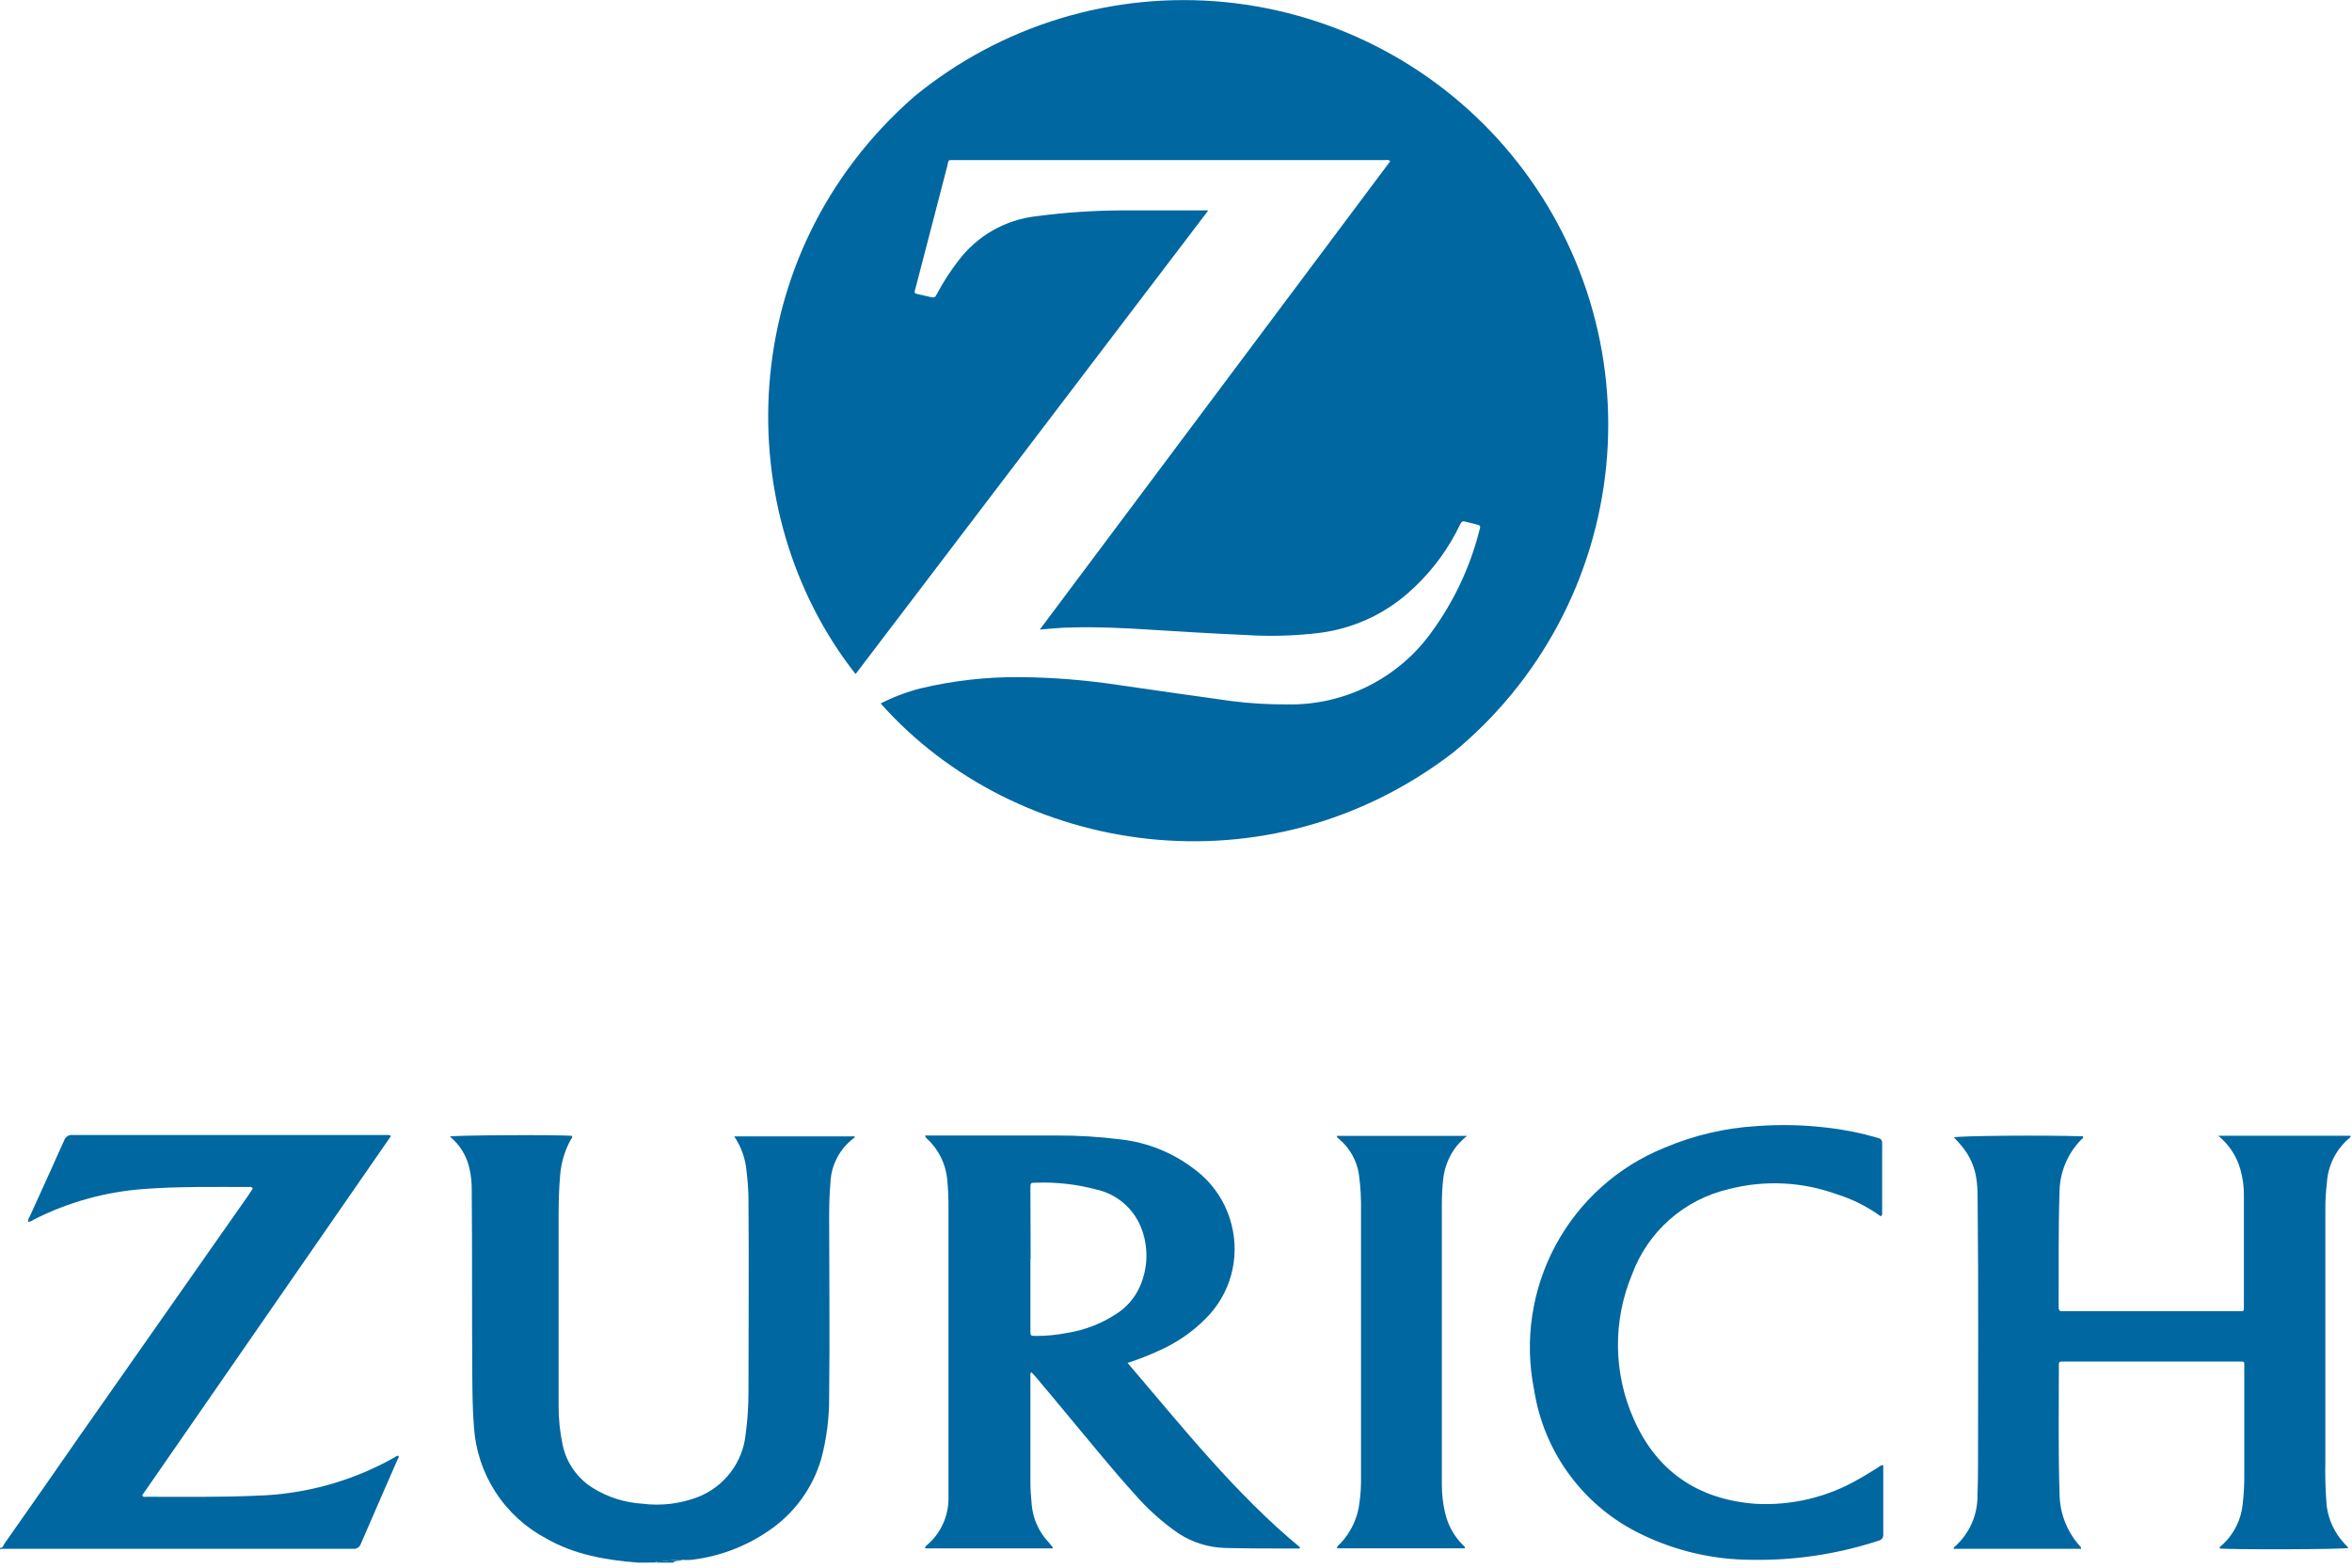 <svg width="300" height="200" viewBox="0 0 300 200" fill="none" xmlns="http://www.w3.org/2000/svg">
    <g clip-path="url(#clip0_112_5)">
        <path
            d="M81.4 199.354C77.31 199.034 73.29 198.354 69.67 196.274C67.038 194.884 64.808 192.84 63.193 190.34C61.578 187.839 60.634 184.965 60.45 181.994C60.27 179.794 60.26 177.594 60.24 175.404C60.19 167.514 60.24 159.634 60.17 151.754C60.174 150.897 60.087 150.042 59.91 149.204C59.58 147.55 58.686 146.062 57.38 144.994C57.95 144.814 71.48 144.744 72.96 144.914C73.05 145.144 72.86 145.284 72.77 145.444C72.02 146.828 71.57 148.354 71.45 149.924C71.29 151.634 71.26 153.344 71.25 155.064C71.25 163.144 71.25 171.224 71.25 179.304C71.242 180.984 71.413 182.66 71.76 184.304C71.995 185.439 72.459 186.515 73.122 187.466C73.786 188.416 74.636 189.222 75.62 189.834C77.517 191.008 79.674 191.695 81.9 191.834C84.3 192.144 86.739 191.855 89 190.994C90.655 190.35 92.101 189.263 93.178 187.852C94.256 186.441 94.925 184.76 95.11 182.994C95.35 181.211 95.47 179.413 95.47 177.614C95.47 169.414 95.54 161.224 95.47 153.024C95.47 151.824 95.36 150.634 95.23 149.444C95.09 147.844 94.546 146.307 93.65 144.974H109C109.07 145.084 109 145.144 108.92 145.184C108.021 145.856 107.285 146.722 106.766 147.717C106.246 148.713 105.958 149.812 105.92 150.934C105.79 152.384 105.76 153.844 105.76 155.294C105.76 162.894 105.85 170.494 105.76 178.084C105.786 180.783 105.45 183.474 104.76 186.084C103.651 189.906 101.215 193.207 97.89 195.394C95.092 197.289 91.891 198.508 88.54 198.954C88.031 199.03 87.513 199.043 87 198.994C85.92 198.894 84.87 199.244 83.79 199.214C83.73 199.214 83.65 199.304 83.59 199.344L81.4 199.354Z"
            fill="#0067A0" />
        <path
            d="M0 197.474C0.4 197.534 0.41 197.144 0.55 196.954C3.724 192.447 6.874 187.937 10 183.424C17.2 173.137 24.394 162.874 31.58 152.634L32.24 151.634C32.1 151.344 31.87 151.434 31.7 151.434C27.22 151.434 22.7 151.354 18.26 151.694C13.411 152.06 8.68 153.378 4.34 155.574C4.114 155.743 3.85 155.853 3.57 155.894C3.573 155.639 3.653 155.392 3.8 155.184C5.26 151.964 6.73 148.754 8.17 145.524C8.235 145.301 8.374 145.107 8.566 144.975C8.758 144.844 8.989 144.783 9.22 144.804C22.554 144.804 35.887 144.804 49.22 144.804C49.447 144.764 49.679 144.803 49.88 144.914L18.14 190.764C18.27 191.044 18.47 190.954 18.62 190.954C23.33 190.954 28.04 191.024 32.75 190.814C38.936 190.636 44.984 188.951 50.37 185.904C50.497 185.795 50.654 185.729 50.82 185.714C50.93 185.934 50.76 186.094 50.68 186.264C49.14 189.814 47.57 193.364 46.04 196.924C45.978 197.135 45.844 197.318 45.662 197.44C45.479 197.563 45.259 197.617 45.04 197.594C30.174 197.594 15.297 197.594 0.41 197.594C0.27 197.594 0.13 197.594 0.01 197.664L0 197.474Z"
            fill="#0067A0" />
        <path
            d="M83.63 199.354C83.69 199.354 83.77 199.224 83.83 199.224C84.91 199.224 85.96 198.904 87.04 199.004C86.67 199.214 86.17 199.004 85.85 199.354H83.63Z"
            fill="#0067A0" />
        <path
            d="M112.33 89.744C113.958 88.915 115.671 88.268 117.44 87.814C121.61 86.824 125.885 86.344 130.17 86.384C134.339 86.427 138.499 86.761 142.62 87.384C147.45 88.074 152.27 88.784 157.11 89.444C159.432 89.739 161.77 89.879 164.11 89.864C167.742 89.947 171.339 89.134 174.582 87.498C177.826 85.862 180.618 83.454 182.71 80.484C185.509 76.617 187.545 72.253 188.71 67.624C188.87 67.054 188.86 67.044 188.26 66.884L186.85 66.534C186.797 66.514 186.741 66.504 186.684 66.506C186.627 66.508 186.571 66.522 186.52 66.546C186.468 66.57 186.422 66.605 186.385 66.648C186.347 66.69 186.318 66.74 186.3 66.794C186.1 67.204 185.89 67.614 185.68 68.014C184.114 70.944 182.022 73.56 179.51 75.734C176.368 78.458 172.494 80.197 168.37 80.734C165.193 81.124 161.985 81.214 158.79 81.004C154.71 80.834 150.64 80.574 146.56 80.324C143.25 80.114 139.95 79.954 136.63 80.054C135.36 80.054 134.08 80.214 132.63 80.314L177.32 20.574C177.1 20.324 176.86 20.424 176.65 20.424C158.37 20.424 140.094 20.424 121.82 20.424C120.82 20.424 121.05 20.314 120.82 21.204C119.487 26.337 118.154 31.471 116.82 36.604C116.82 36.694 116.76 36.774 116.74 36.854C116.61 37.414 116.61 37.424 117.14 37.544L118.56 37.864C119.23 38.004 119.24 38.004 119.56 37.404C120.323 35.969 121.207 34.6 122.2 33.314C123.386 31.725 124.885 30.396 126.605 29.41C128.325 28.425 130.23 27.803 132.2 27.584C135.781 27.11 139.388 26.862 143 26.844C146.46 26.844 149.91 26.844 153.37 26.844H154.12L109.13 85.994C93 65.494 93.45 32.624 116.59 12.334C122.084 7.818 128.412 4.428 135.216 2.358C142.019 0.287 149.164 -0.423 156.241 0.268C163.319 0.959 170.191 3.037 176.466 6.384C182.74 9.731 188.294 14.281 192.81 19.774C197.327 25.267 200.716 31.596 202.787 38.4C204.857 45.203 205.567 52.347 204.876 59.425C204.185 66.503 202.107 73.375 198.76 79.649C195.413 85.924 190.864 91.478 185.37 95.994C161.65 114.244 129.63 109.214 112.33 89.744Z"
            fill="#0067A0" />
        <path
            d="M282.94 144.894H299.79C299.88 145.024 299.79 145.104 299.7 145.164C298.852 145.869 298.157 146.74 297.658 147.724C297.159 148.707 296.867 149.783 296.8 150.884C296.659 152.045 296.592 153.214 296.6 154.384C296.6 165.051 296.6 175.717 296.6 186.384C296.557 188.296 296.614 190.208 296.77 192.114C297.001 193.912 297.792 195.591 299.03 196.914L299.56 197.484C298.95 197.674 284.21 197.714 283.09 197.544C283.14 197.254 283.4 197.144 283.57 196.984C284.99 195.633 285.875 193.815 286.06 191.864C286.207 190.616 286.274 189.36 286.26 188.104C286.26 183.564 286.26 179.024 286.26 174.484C286.26 174.314 286.26 174.134 286.26 173.964C286.263 173.929 286.259 173.894 286.247 173.861C286.235 173.828 286.216 173.798 286.191 173.773C286.166 173.749 286.136 173.73 286.103 173.718C286.07 173.706 286.035 173.701 286 173.704H263.44C262.56 173.704 262.6 173.614 262.61 174.534C262.61 179.904 262.52 185.264 262.7 190.634C262.734 193.056 263.639 195.385 265.25 197.194C265.34 197.294 265.47 197.374 265.45 197.594H249.21C249.16 197.514 249.21 197.424 249.3 197.344C250.238 196.522 250.986 195.506 251.492 194.366C251.998 193.227 252.25 191.991 252.23 190.744C252.28 189.464 252.3 188.174 252.3 186.894C252.3 175.724 252.37 164.564 252.25 153.394C252.25 152.484 252.25 151.574 252.13 150.664C251.942 148.976 251.244 147.386 250.13 146.104C249.84 145.754 249.53 145.424 249.22 145.104C249.79 144.894 260.65 144.804 265.67 144.964C265.79 145.234 265.53 145.304 265.42 145.434C263.754 147.154 262.785 149.431 262.7 151.824C262.53 156.824 262.61 161.754 262.58 166.724C262.58 167.114 262.66 167.324 263.1 167.274C263.244 167.264 263.387 167.264 263.53 167.274H285.29C286.34 167.274 286.21 167.414 286.21 166.384C286.21 161.791 286.21 157.194 286.21 152.594C286.229 151.452 286.081 150.313 285.77 149.214C285.299 147.515 284.309 146.005 282.94 144.894Z"
            fill="#0067A0" />
        <path
            d="M118 144.864H118.47C123.92 144.864 129.38 144.864 134.83 144.864C137.545 144.856 140.257 145.023 142.95 145.364C146.372 145.748 149.623 147.062 152.35 149.164C154.717 150.914 156.398 153.436 157.1 156.294C157.632 158.397 157.607 160.603 157.026 162.693C156.446 164.783 155.331 166.686 153.79 168.214C152.102 169.924 150.108 171.301 147.91 172.274C146.582 172.894 145.216 173.428 143.82 173.874C150.82 182.044 157.49 190.504 165.82 197.404C165.75 197.624 165.59 197.564 165.46 197.554C162.46 197.554 159.35 197.554 156.3 197.484C154.165 197.436 152.085 196.788 150.3 195.614C148.184 194.149 146.265 192.418 144.59 190.464C141.87 187.464 139.29 184.254 136.67 181.124C135.15 179.314 133.67 177.484 132.12 175.674C131.94 175.464 131.75 175.264 131.57 175.064C131.35 175.224 131.43 175.404 131.43 175.564C131.43 180.044 131.43 184.564 131.43 189.014C131.43 190.014 131.5 191.014 131.6 192.014C131.769 193.79 132.525 195.458 133.75 196.754C133.94 196.964 134.11 197.194 134.28 197.414C134.28 197.414 134.28 197.414 134.28 197.534H118C118 197.224 118.24 197.124 118.39 196.984C119.2 196.258 119.848 195.37 120.294 194.378C120.74 193.386 120.974 192.312 120.98 191.224C120.98 190.364 120.98 189.504 120.98 188.654C120.98 177.287 120.98 165.924 120.98 154.564C121.002 153.192 120.949 151.82 120.82 150.454C120.625 148.477 119.715 146.638 118.26 145.284C118.191 145.235 118.133 145.172 118.088 145.1C118.044 145.028 118.014 144.948 118 144.864ZM131.43 160.614C131.43 163.614 131.43 166.714 131.43 169.774C131.43 170.414 131.43 170.414 132.09 170.434C133.433 170.438 134.773 170.311 136.09 170.054C138.325 169.704 140.459 168.883 142.35 167.644C143.664 166.822 144.707 165.633 145.35 164.224C145.908 163.001 146.207 161.676 146.228 160.332C146.248 158.988 145.99 157.654 145.47 156.414C144.967 155.239 144.19 154.202 143.203 153.39C142.217 152.577 141.05 152.013 139.8 151.744C137.317 151.083 134.749 150.793 132.18 150.884C131.43 150.884 131.43 150.884 131.43 151.624C131.45 154.624 131.46 157.614 131.46 160.614H131.43Z"
            fill="#0067A0" />
        <path
            d="M239.89 155.174C238.175 153.927 236.266 152.971 234.24 152.344C229.833 150.751 225.047 150.528 220.51 151.704C217.712 152.352 215.119 153.685 212.965 155.584C210.811 157.484 209.163 159.889 208.17 162.584C206.945 165.519 206.333 168.673 206.373 171.853C206.412 175.033 207.102 178.171 208.4 181.074C211.33 187.714 216.58 191.274 223.83 191.844C228.504 192.123 233.154 191.005 237.19 188.634C237.97 188.214 238.7 187.714 239.46 187.264C239.67 187.134 239.84 186.914 240.21 186.924V187.574C240.21 190.284 240.21 192.994 240.21 195.704C240.242 195.896 240.197 196.093 240.085 196.252C239.973 196.411 239.802 196.52 239.61 196.554C234.372 198.273 228.882 199.098 223.37 198.994C218.556 198.976 213.807 197.883 209.47 195.794C205.838 194.076 202.682 191.494 200.278 188.274C197.874 185.054 196.296 181.295 195.68 177.324C194.413 171.048 195.379 164.526 198.41 158.886C201.441 153.245 206.347 148.841 212.28 146.434C216.017 144.847 219.998 143.91 224.05 143.664C227.05 143.439 230.064 143.505 233.05 143.864C235.234 144.111 237.392 144.546 239.5 145.164C239.88 145.274 240.08 145.404 240.07 145.854C240.07 148.904 240.07 151.964 240.07 155.014C240 154.994 240 155.044 239.89 155.174Z"
            fill="#0067A0" />
        <path
            d="M187.11 144.914C186.638 145.306 186.199 145.737 185.8 146.204C184.809 147.469 184.204 148.993 184.06 150.594C183.96 151.594 183.91 152.644 183.91 153.674C183.91 165.607 183.91 177.537 183.91 189.464C183.91 190.663 184.051 191.858 184.33 193.024C184.687 194.589 185.485 196.019 186.63 197.144C186.73 197.244 186.87 197.314 186.87 197.524H170.54C170.54 197.204 170.8 197.074 170.97 196.904C172.336 195.464 173.193 193.617 173.41 191.644C173.539 190.713 173.602 189.774 173.6 188.834C173.6 177.414 173.6 165.997 173.6 154.584C173.634 153.013 173.547 151.442 173.34 149.884C173.08 148.086 172.165 146.448 170.77 145.284C170.66 145.194 170.53 145.134 170.5 144.914H187.11Z"
            fill="#0067A0" />
    </g>
    <defs>
        <clipPath id="clip0_112_5">
            <rect width="299.827" height="199.354" fill="white" />
        </clipPath>
    </defs>
</svg>
    